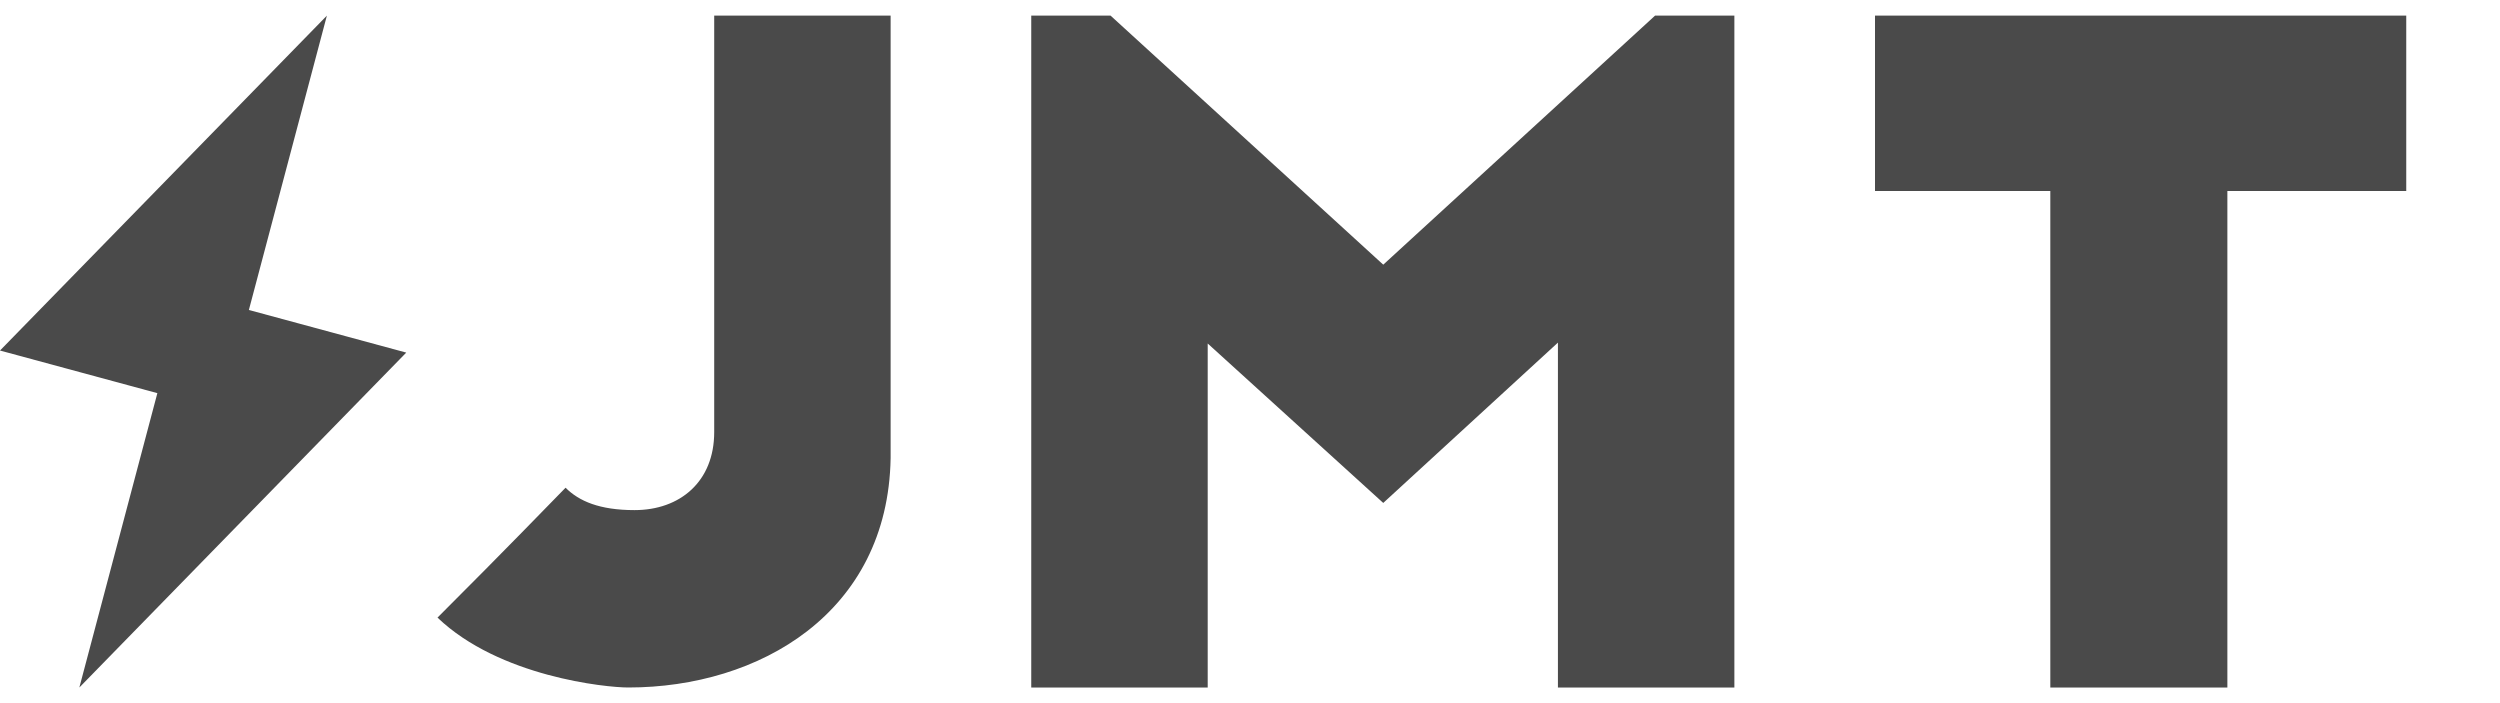 <?xml version="1.0" encoding="UTF-8" standalone="no"?>
<svg width="160px" height="45px" viewBox="0 0 160 45" version="1.1" xmlns="http://www.w3.org/2000/svg" xmlns:xlink="http://www.w3.org/1999/xlink" xmlns:sketch="http://www.bohemiancoding.com/sketch/ns">
    <!-- Generator: Sketch 3.4.4 (17249) - http://www.bohemiancoding.com/sketch -->
    <title>masthead-logo</title>
    <desc>Created with Sketch.</desc>
    <defs></defs>
    <g id="Page-1" stroke="none" stroke-width="1" fill="none" fill-rule="evenodd" sketch:type="MSPage">
        <g id="masthead-logo" sketch:type="MSArtboardGroup" fill="#4A4A4A">
            <path d="M57,29.323 L57,1 L45.709,1 L45.709,27.659 C45.709,30.813 43.532,32.647 40.609,32.647 C38.373,32.647 37.055,32.074 36.196,31.214 C32.127,35.4 29.377,38.151 28,39.527 C31.955,43.311 38.775,44 40.207,44 C48.575,44 56.828,39.241 57,29.323 Z M71.076,1 L66,1 L66,44 L77.293,44 L77.293,21.984 L88.528,32.188 L99.707,21.927 L99.707,44 L111,44 L111,1 L105.924,1 L88.528,16.939 L71.076,1 Z M120,12.224 L131.22,12.224 L131.22,44 L142.552,44 L142.552,12.224 L154,12.224 L154,1 L120,1 L120,12.224 Z" id="Fill-7" sketch:type="MSShapeGroup"></path>
            <path d="M26,22.566 L15.928,19.838 L20.921,1 L3.23296945e-13,22.434 L10.071,25.162 L5.078,44 L26,22.566" id="Fill-17" sketch:type="MSShapeGroup"></path>
        </g>
    </g>
</svg>